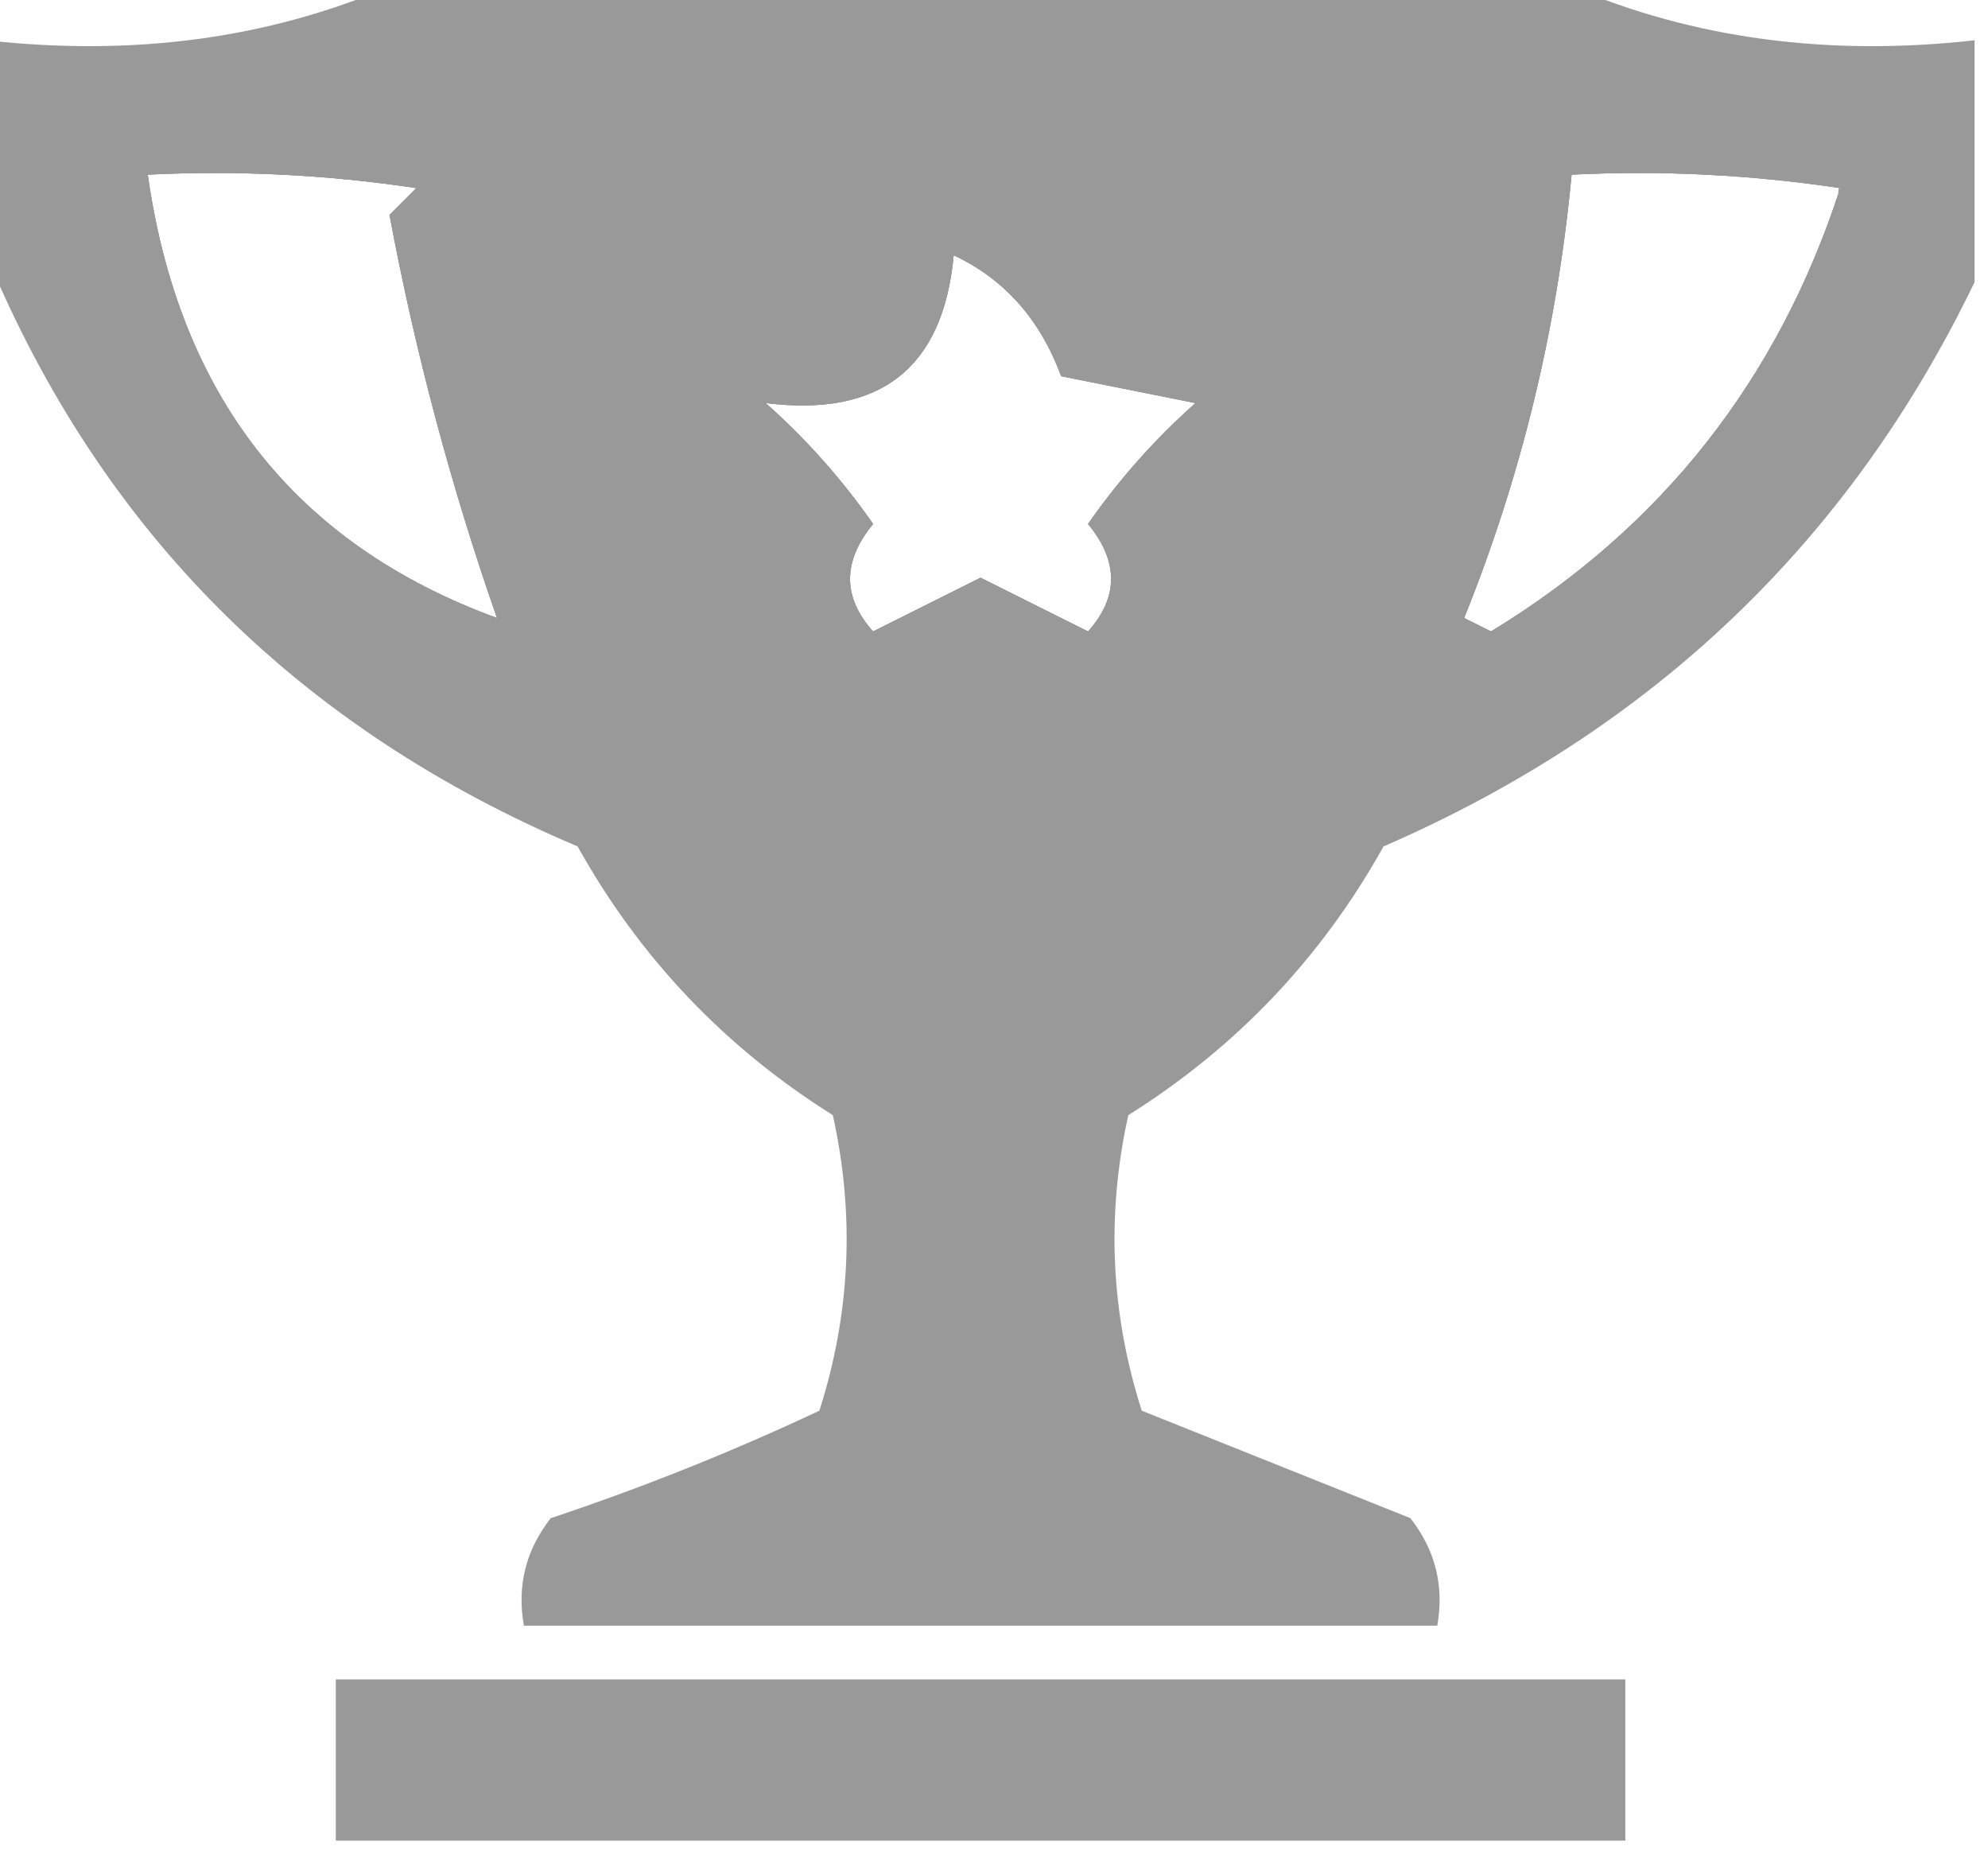 <?xml version="1.0" encoding="UTF-8"?>
<!DOCTYPE svg PUBLIC "-//W3C//DTD SVG 1.1//EN" "http://www.w3.org/Graphics/SVG/1.1/DTD/svg11.dtd">
<svg xmlns="http://www.w3.org/2000/svg" version="1.1" width="74px" height="69px" style="shape-rendering:geometricPrecision; text-rendering:geometricPrecision; image-rendering:optimizeQuality; fill-rule:evenodd; clip-rule:evenodd" xmlns:xlink="http://www.w3.org/1999/xlink">
<g><path  fill="#999" d="M 14.5,-0.5 C 29.167,-0.5 43.833,-0.5 58.5,-0.5C 63.056,1.442 68.056,2.108 73.5,1.5C 73.5,4.5 73.5,7.5 73.5,10.5C 68.849,20.148 61.516,27.148 51.5,31.5C 49.191,35.642 46.024,38.976 42,41.5C 41.175,45.211 41.341,48.878 42.5,52.5C 45.833,53.833 49.167,55.167 52.5,56.5C 53.429,57.689 53.762,59.022 53.5,60.5C 42.167,60.5 30.833,60.5 19.5,60.5C 19.238,59.022 19.571,57.689 20.5,56.5C 23.913,55.362 27.246,54.029 30.5,52.5C 31.659,48.878 31.825,45.211 31,41.5C 26.976,38.976 23.809,35.642 21.5,31.5C 11.091,27.091 3.758,19.758 -0.5,9.5C -0.5,6.833 -0.5,4.167 -0.5,1.5C 4.944,2.108 9.944,1.442 14.5,-0.5 Z M 35.5,9.5 C 37.384,10.382 38.717,11.882 39.5,14C 41.167,14.333 42.833,14.667 44.5,15C 42.981,16.351 41.648,17.851 40.5,19.5C 41.645,20.891 41.645,22.224 40.5,23.5C 39.167,22.833 37.833,22.167 36.5,21.5C 35.167,22.167 33.833,22.833 32.5,23.5C 31.355,22.224 31.355,20.891 32.5,19.5C 31.352,17.851 30.019,16.351 28.5,15C 32.775,15.532 35.108,13.698 35.5,9.5 Z M 5.5,6.5 C 8.85,6.335 12.183,6.502 15.5,7C 15.167,7.333 14.833,7.667 14.5,8C 15.453,13.096 16.786,18.096 18.5,23C 11.004,20.257 6.671,14.757 5.5,6.5 Z M 58.5,6.5 C 61.85,6.335 65.183,6.502 68.5,7C 66.192,14.126 61.859,19.626 55.5,23.5C 55.167,23.333 54.833,23.167 54.5,23C 56.633,17.712 57.966,12.212 58.5,6.5 Z"/></g>
<g><path fill="#999" d="M 51.5,57.5 C 41.5,58.833 31.5,58.833 21.5,57.5C 25.027,56.268 28.527,54.935 32,53.5C 32.667,49.167 32.667,44.833 32,40.5C 28.131,38.263 25.298,35.097 23.5,31C 10.027,26.041 2.36,16.541 0.5,2.5C 12.478,1.644 24.478,0.977 36.5,0.5C 48.522,0.977 60.522,1.644 72.5,2.5C 70.862,16.156 63.528,25.489 50.5,30.5C 48.008,34.491 44.842,37.825 41,40.5C 40.333,44.833 40.333,49.167 41,53.5C 44.312,55.326 47.812,56.66 51.5,57.5 Z M 35.5,9.5 C 35.108,13.698 32.775,15.532 28.5,15C 30.019,16.351 31.352,17.851 32.5,19.5C 31.355,20.891 31.355,22.224 32.5,23.5C 33.833,22.833 35.167,22.167 36.5,21.5C 37.833,22.167 39.167,22.833 40.5,23.5C 41.645,22.224 41.645,20.891 40.5,19.5C 41.648,17.851 42.981,16.351 44.5,15C 42.833,14.667 41.167,14.333 39.5,14C 38.717,11.882 37.384,10.382 35.5,9.5 Z M 5.5,6.5 C 6.671,14.757 11.004,20.257 18.5,23C 16.786,18.096 15.453,13.096 14.5,8C 14.833,7.667 15.167,7.333 15.5,7C 12.183,6.502 8.85,6.335 5.5,6.5 Z M 58.5,6.5 C 57.966,12.212 56.633,17.712 54.5,23C 54.833,23.167 55.167,23.333 55.5,23.5C 61.859,19.626 66.192,14.126 68.5,7C 65.183,6.502 61.85,6.335 58.5,6.5 Z"/></g>
<g><path  fill="#999" d="M 34.5,8.5 C 37.49,8.33 39.49,9.663 40.5,12.5C 46.814,12.898 47.648,14.898 43,18.5C 44.354,24.901 42.187,26.567 36.5,23.5C 34.896,23.939 33.396,24.606 32,25.5C 29.298,24.385 28.798,22.551 30.5,20C 29.5,18.333 28.5,16.667 27.5,15C 27.645,14.228 27.978,13.561 28.5,13C 31.843,13.059 33.843,11.559 34.5,8.5 Z M 35.5,9.5 C 35.108,13.698 32.775,15.532 28.5,15C 30.019,16.351 31.352,17.851 32.5,19.5C 31.355,20.891 31.355,22.224 32.5,23.5C 33.833,22.833 35.167,22.167 36.5,21.5C 37.833,22.167 39.167,22.833 40.5,23.5C 41.645,22.224 41.645,20.891 40.5,19.5C 41.648,17.851 42.981,16.351 44.5,15C 42.833,14.667 41.167,14.333 39.5,14C 38.717,11.882 37.384,10.382 35.5,9.5 Z"/></g>
<g><path  fill="#999" d="M 3.5,5.5 C 7.833,5.5 12.167,5.5 16.5,5.5C 16.779,12.075 18.112,18.408 20.5,24.5C 16.019,24.34 12.186,22.34 9,18.5C 6.063,14.627 4.23,10.294 3.5,5.5 Z M 5.5,6.5 C 6.671,14.757 11.004,20.257 18.5,23C 16.786,18.096 15.453,13.096 14.5,8C 14.833,7.667 15.167,7.333 15.5,7C 12.183,6.502 8.85,6.335 5.5,6.5 Z"/></g>
<g><path  fill="#999" d="M 57.5,4.5 C 61.182,4.335 64.848,4.501 68.5,5C 68.537,15.007 63.704,21.84 54,25.5C 53.5,25.167 53,24.833 52.5,24.5C 54.934,17.988 56.601,11.322 57.5,4.5 Z M 58.5,6.5 C 57.966,12.212 56.633,17.712 54.5,23C 54.833,23.167 55.167,23.333 55.5,23.5C 61.859,19.626 66.192,14.126 68.5,7C 65.183,6.502 61.85,6.335 58.5,6.5 Z"/></g>
<g><path fill="#999" d="M 21.5,57.5 C 31.5,58.833 41.5,58.833 51.5,57.5C 52.043,57.56 52.376,57.893 52.5,58.5C 41.833,59.833 31.167,59.833 20.5,58.5C 20.624,57.893 20.957,57.56 21.5,57.5 Z"/></g>
<g><path  fill="#999" d="M 60.5,68.5 C 44.5,68.5 28.5,68.5 12.5,68.5C 12.5,66.5 12.5,64.5 12.5,62.5C 28.5,62.5 44.5,62.5 60.5,62.5C 60.5,64.5 60.5,66.5 60.5,68.5 Z"/></g>
<g><path fill="#999" d="M 58.5,67.5 C 58.5,66.5 58.5,65.5 58.5,64.5C 43.833,64.5 29.167,64.5 14.5,64.5C 14.5,65.5 14.5,66.5 14.5,67.5C 13.566,66.432 13.232,65.099 13.5,63.5C 28.833,63.5 44.167,63.5 59.5,63.5C 59.768,65.099 59.434,66.432 58.5,67.5 Z"/></g>
<g><path fill="#999" d="M 58.5,67.5 C 43.833,67.5 29.167,67.5 14.5,67.5C 14.5,66.5 14.5,65.5 14.5,64.5C 29.167,64.5 43.833,64.5 58.5,64.5C 58.5,65.5 58.5,66.5 58.5,67.5 Z"/></g>
</svg>
